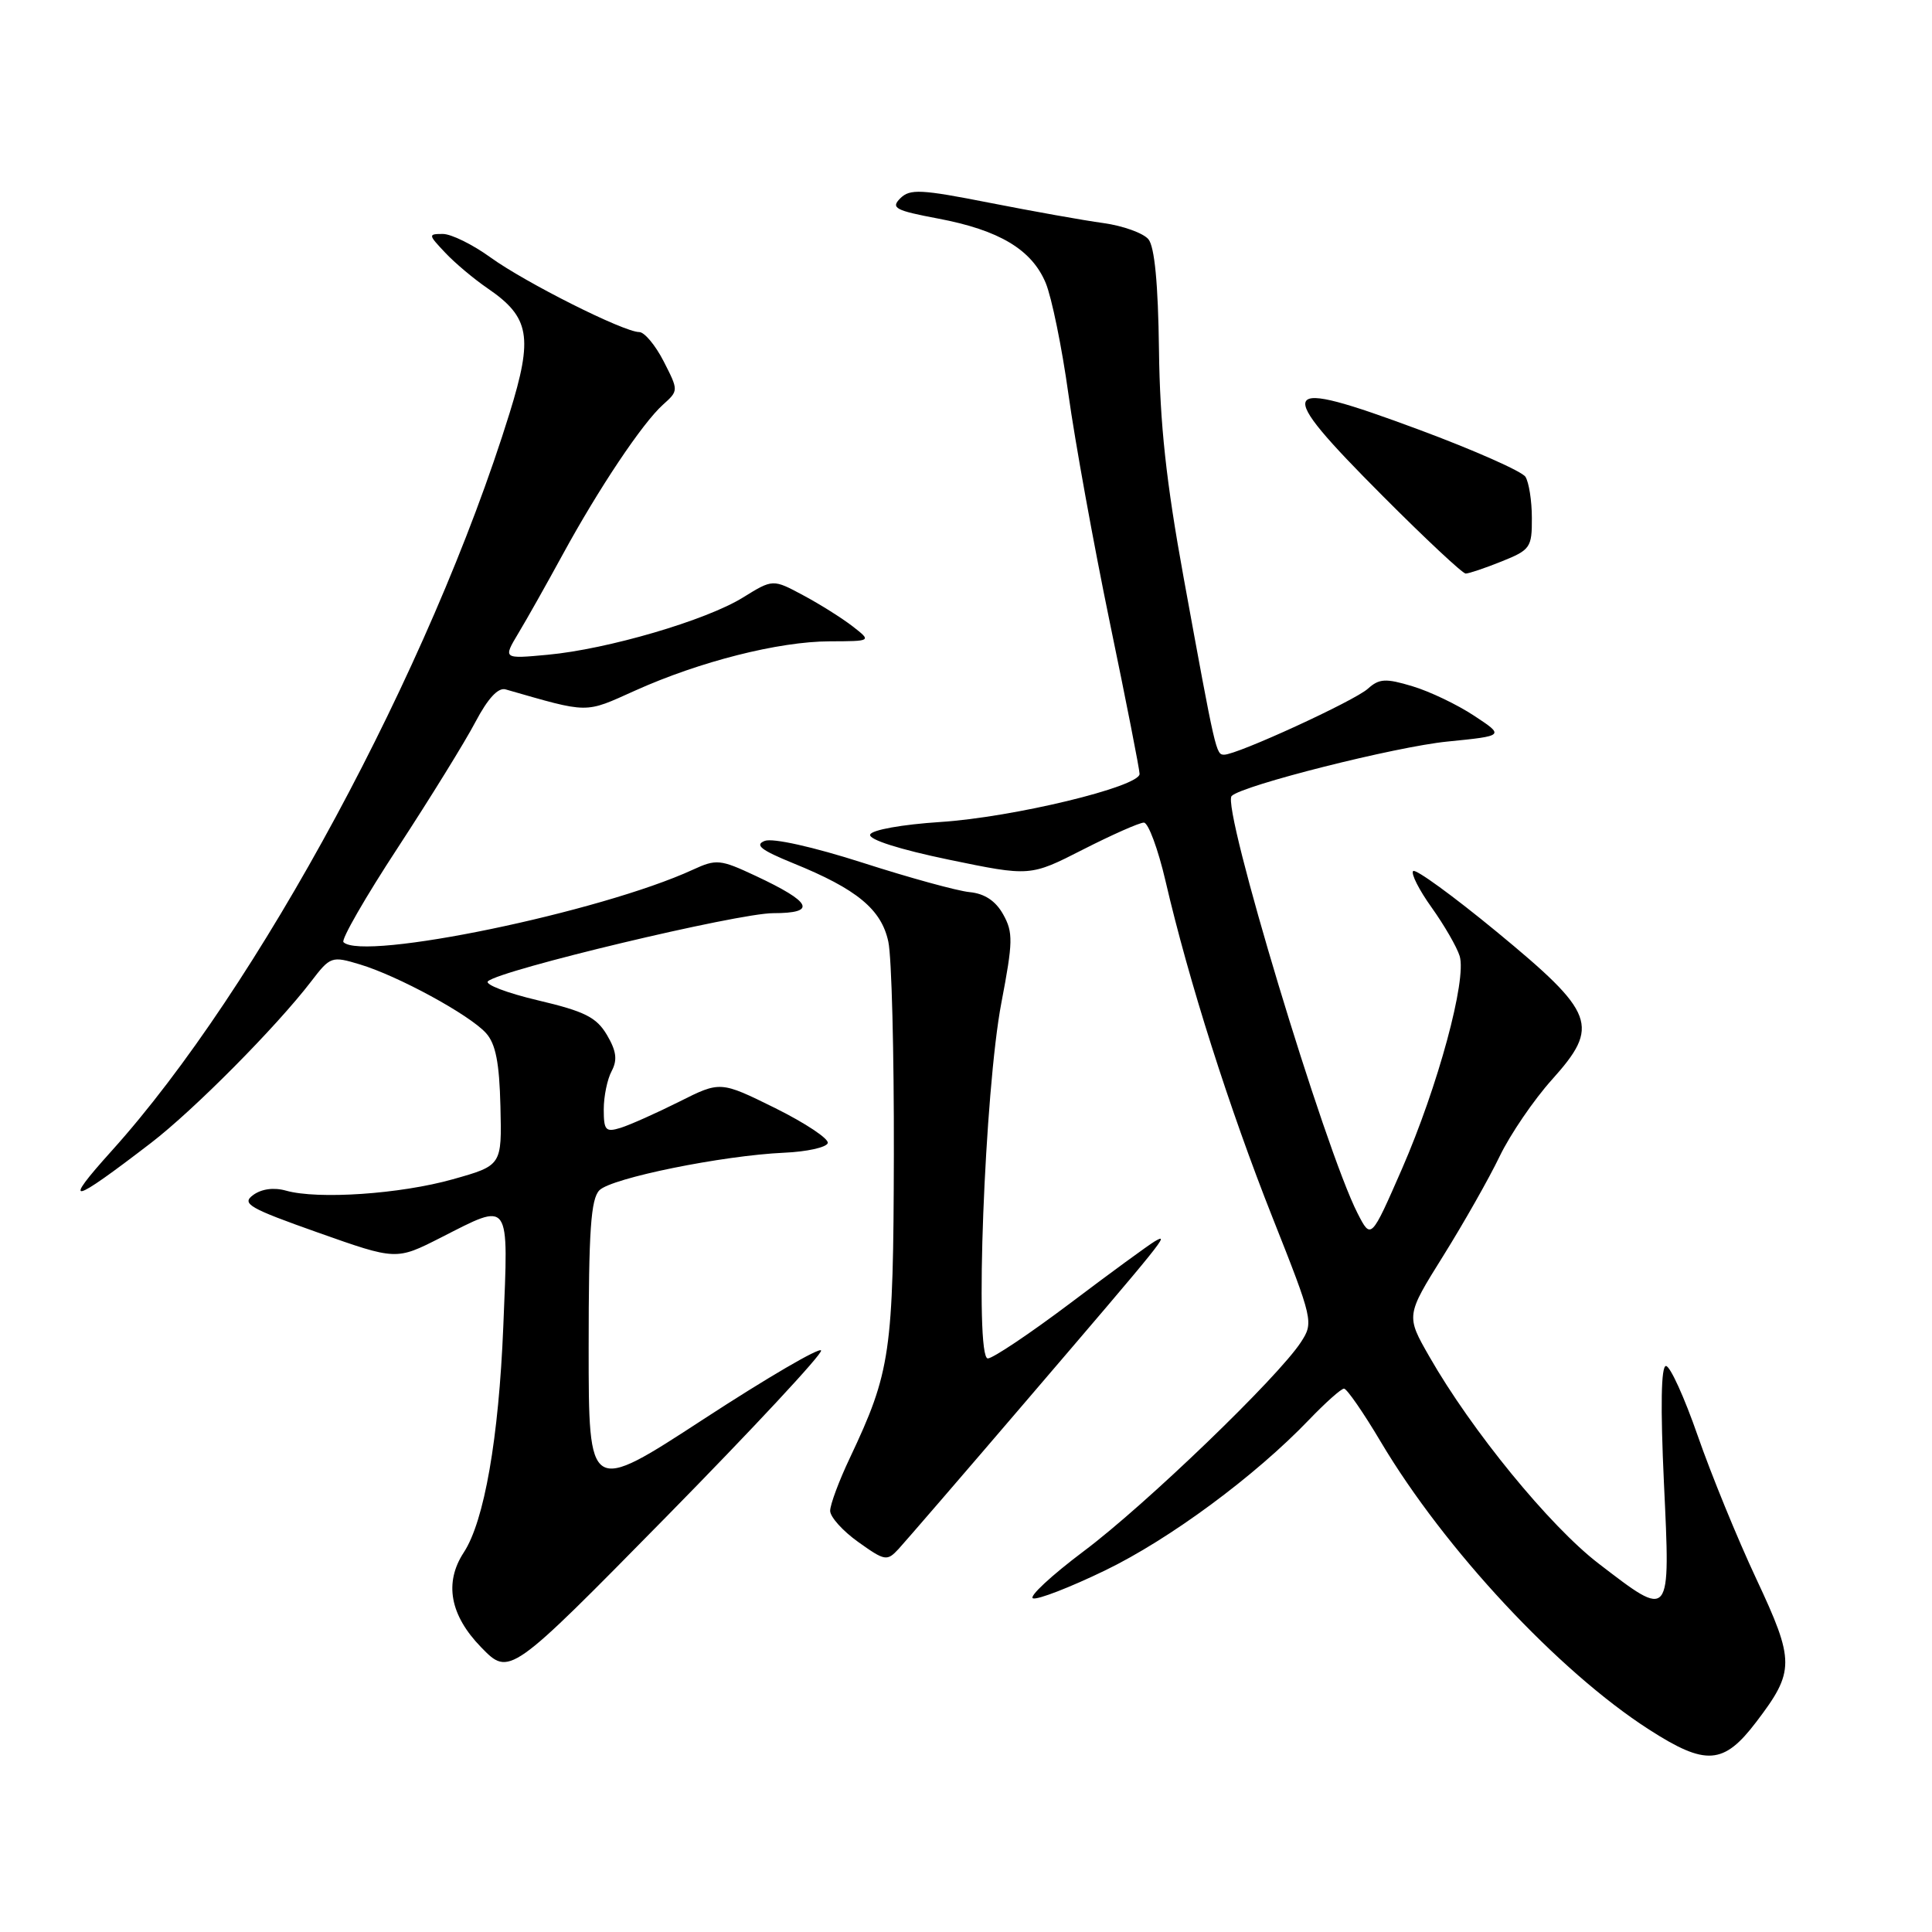 <?xml version="1.0" encoding="UTF-8" standalone="no"?>
<!DOCTYPE svg PUBLIC "-//W3C//DTD SVG 1.1//EN" "http://www.w3.org/Graphics/SVG/1.1/DTD/svg11.dtd" >
<svg xmlns="http://www.w3.org/2000/svg" xmlns:xlink="http://www.w3.org/1999/xlink" version="1.1" viewBox="0 0 256 256">
 <g >
 <path fill="currentColor"
d=" M 232.71 228.17 C 237.84 221.43 237.84 220.14 232.71 209.19 C 230.21 203.86 226.73 195.34 224.96 190.25 C 223.19 185.16 221.30 181.00 220.75 181.00 C 220.10 181.00 220.01 186.39 220.48 196.50 C 221.34 214.72 221.46 214.57 211.81 207.17 C 205.35 202.21 194.99 189.55 189.40 179.76 C 186.29 174.33 186.29 174.33 191.23 166.42 C 193.95 162.06 197.32 156.12 198.72 153.20 C 200.13 150.29 203.24 145.73 205.64 143.06 C 212.04 135.93 211.41 134.26 198.30 123.45 C 192.54 118.71 187.57 115.09 187.25 115.42 C 186.93 115.74 188.03 117.92 189.70 120.25 C 191.37 122.59 193.04 125.48 193.41 126.67 C 194.38 129.78 190.54 143.94 185.77 154.88 C 181.67 164.25 181.67 164.25 179.89 160.78 C 175.54 152.30 161.82 106.85 163.20 105.47 C 164.60 104.07 184.92 98.94 191.79 98.26 C 199.37 97.50 199.37 97.50 195.33 94.84 C 193.11 93.37 189.43 91.61 187.15 90.93 C 183.60 89.86 182.75 89.91 181.25 91.26 C 179.45 92.88 163.94 100.00 162.21 100.00 C 161.13 100.00 161.09 99.84 156.83 76.50 C 154.52 63.82 153.69 56.16 153.57 46.34 C 153.46 37.61 152.99 32.69 152.17 31.70 C 151.49 30.89 148.81 29.92 146.22 29.56 C 143.62 29.21 136.83 27.99 131.12 26.87 C 122.03 25.08 120.57 25.00 119.29 26.28 C 118.01 27.56 118.63 27.89 124.30 28.96 C 132.41 30.49 136.71 33.07 138.56 37.49 C 139.35 39.39 140.71 46.01 141.57 52.22 C 142.43 58.42 144.90 72.05 147.06 82.50 C 149.23 92.95 151.00 101.97 151.00 102.55 C 151.00 104.25 134.23 108.30 124.58 108.92 C 119.53 109.25 115.50 109.97 115.30 110.59 C 115.08 111.25 119.22 112.56 125.72 113.91 C 136.50 116.14 136.50 116.14 143.50 112.57 C 147.35 110.61 150.98 109.00 151.57 109.00 C 152.15 109.00 153.45 112.49 154.44 116.75 C 157.51 129.98 162.90 146.92 168.62 161.34 C 174.01 174.94 174.07 175.24 172.38 177.84 C 169.36 182.49 151.78 199.42 143.63 205.52 C 139.30 208.77 136.27 211.59 136.88 211.79 C 137.50 212.00 141.80 210.33 146.43 208.09 C 154.99 203.95 166.30 195.59 173.45 188.13 C 175.63 185.86 177.71 184.00 178.09 184.00 C 178.46 184.00 180.66 187.17 182.96 191.05 C 191.40 205.26 206.52 221.47 218.50 229.17 C 226.04 234.02 228.39 233.85 232.71 228.17 Z  M 108.80 178.95 C 108.64 178.47 101.64 182.56 93.25 188.03 C 78.00 197.97 78.00 197.97 78.00 178.56 C 78.00 163.03 78.29 158.86 79.43 157.71 C 81.06 156.09 95.73 153.11 103.92 152.74 C 106.90 152.61 109.49 152.04 109.68 151.47 C 109.87 150.91 106.74 148.83 102.74 146.84 C 95.45 143.24 95.45 143.24 89.98 145.99 C 86.96 147.50 83.49 149.05 82.25 149.44 C 80.25 150.06 80.00 149.79 80.00 147.00 C 80.00 145.28 80.47 142.99 81.05 141.92 C 81.83 140.44 81.68 139.27 80.42 137.13 C 79.03 134.79 77.48 134.01 71.28 132.55 C 67.17 131.58 64.19 130.44 64.66 130.02 C 66.33 128.51 97.77 121.00 102.45 121.00 C 108.29 121.00 107.61 119.56 100.09 116.04 C 95.44 113.86 94.91 113.81 91.81 115.24 C 79.60 120.86 48.06 127.39 45.51 124.84 C 45.18 124.51 48.42 118.87 52.72 112.31 C 57.01 105.74 61.65 98.24 63.01 95.64 C 64.65 92.54 66.01 91.06 67.00 91.35 C 78.16 94.55 77.39 94.55 84.15 91.51 C 92.72 87.65 103.18 85.00 109.93 84.98 C 115.50 84.96 115.50 84.96 113.00 83.01 C 111.62 81.94 108.68 80.08 106.45 78.89 C 102.41 76.72 102.41 76.72 98.45 79.17 C 93.57 82.20 80.49 86.03 72.57 86.76 C 66.65 87.31 66.65 87.31 68.69 83.90 C 69.82 82.03 72.45 77.35 74.55 73.50 C 79.33 64.73 85.12 56.07 87.84 53.63 C 89.92 51.76 89.92 51.76 87.94 47.88 C 86.85 45.75 85.39 44.00 84.70 44.00 C 82.65 44.00 69.61 37.45 64.98 34.10 C 62.63 32.40 59.79 31.00 58.68 31.00 C 56.72 31.00 56.73 31.09 58.98 33.47 C 60.25 34.83 62.80 36.97 64.63 38.22 C 70.21 42.04 70.66 44.63 67.52 54.75 C 57.02 88.61 34.15 131.02 14.80 152.49 C 8.13 159.90 9.31 159.66 20.00 151.45 C 25.68 147.09 36.59 136.09 41.21 130.07 C 43.77 126.72 43.94 126.66 47.69 127.79 C 52.72 129.30 62.19 134.45 64.39 136.88 C 65.68 138.30 66.17 140.80 66.31 146.61 C 66.50 154.43 66.50 154.43 60.00 156.26 C 53.04 158.22 42.14 158.96 37.91 157.77 C 36.29 157.31 34.66 157.53 33.54 158.35 C 31.97 159.50 32.98 160.08 42.13 163.32 C 52.50 166.99 52.50 166.99 58.39 164.00 C 67.73 159.25 67.38 158.76 66.69 175.75 C 66.09 190.55 64.17 201.57 61.45 205.71 C 58.83 209.72 59.62 214.02 63.75 218.27 C 67.50 222.12 67.50 222.12 88.30 200.97 C 99.74 189.33 108.97 179.42 108.80 178.95 Z  M 136.09 185.50 C 154.40 164.12 155.09 163.27 153.00 164.49 C 152.18 164.98 147.13 168.66 141.80 172.69 C 136.46 176.71 131.55 180.00 130.89 180.00 C 129.11 180.00 130.47 144.46 132.69 132.86 C 134.23 124.80 134.26 123.55 132.93 121.17 C 131.93 119.37 130.46 118.40 128.47 118.21 C 126.84 118.05 120.47 116.30 114.32 114.32 C 107.74 112.21 102.40 111.02 101.34 111.42 C 99.95 111.96 100.83 112.64 105.12 114.39 C 113.55 117.81 116.80 120.50 117.71 124.79 C 118.15 126.83 118.47 139.53 118.44 153.00 C 118.38 179.30 118.02 181.73 112.60 193.21 C 111.17 196.22 110.00 199.37 110.00 200.19 C 110.00 201.01 111.68 202.87 113.73 204.33 C 117.26 206.85 117.54 206.89 119.07 205.24 C 119.95 204.28 127.62 195.40 136.09 185.50 Z  M 198.98 74.39 C 202.77 72.87 203.00 72.55 202.98 68.64 C 202.98 66.36 202.59 63.91 202.13 63.18 C 201.68 62.46 195.33 59.65 188.04 56.94 C 169.13 49.92 168.54 50.99 183.23 65.73 C 188.86 71.38 193.80 76.00 194.21 76.00 C 194.62 76.00 196.77 75.28 198.98 74.39 Z "/>
</g>
</svg>